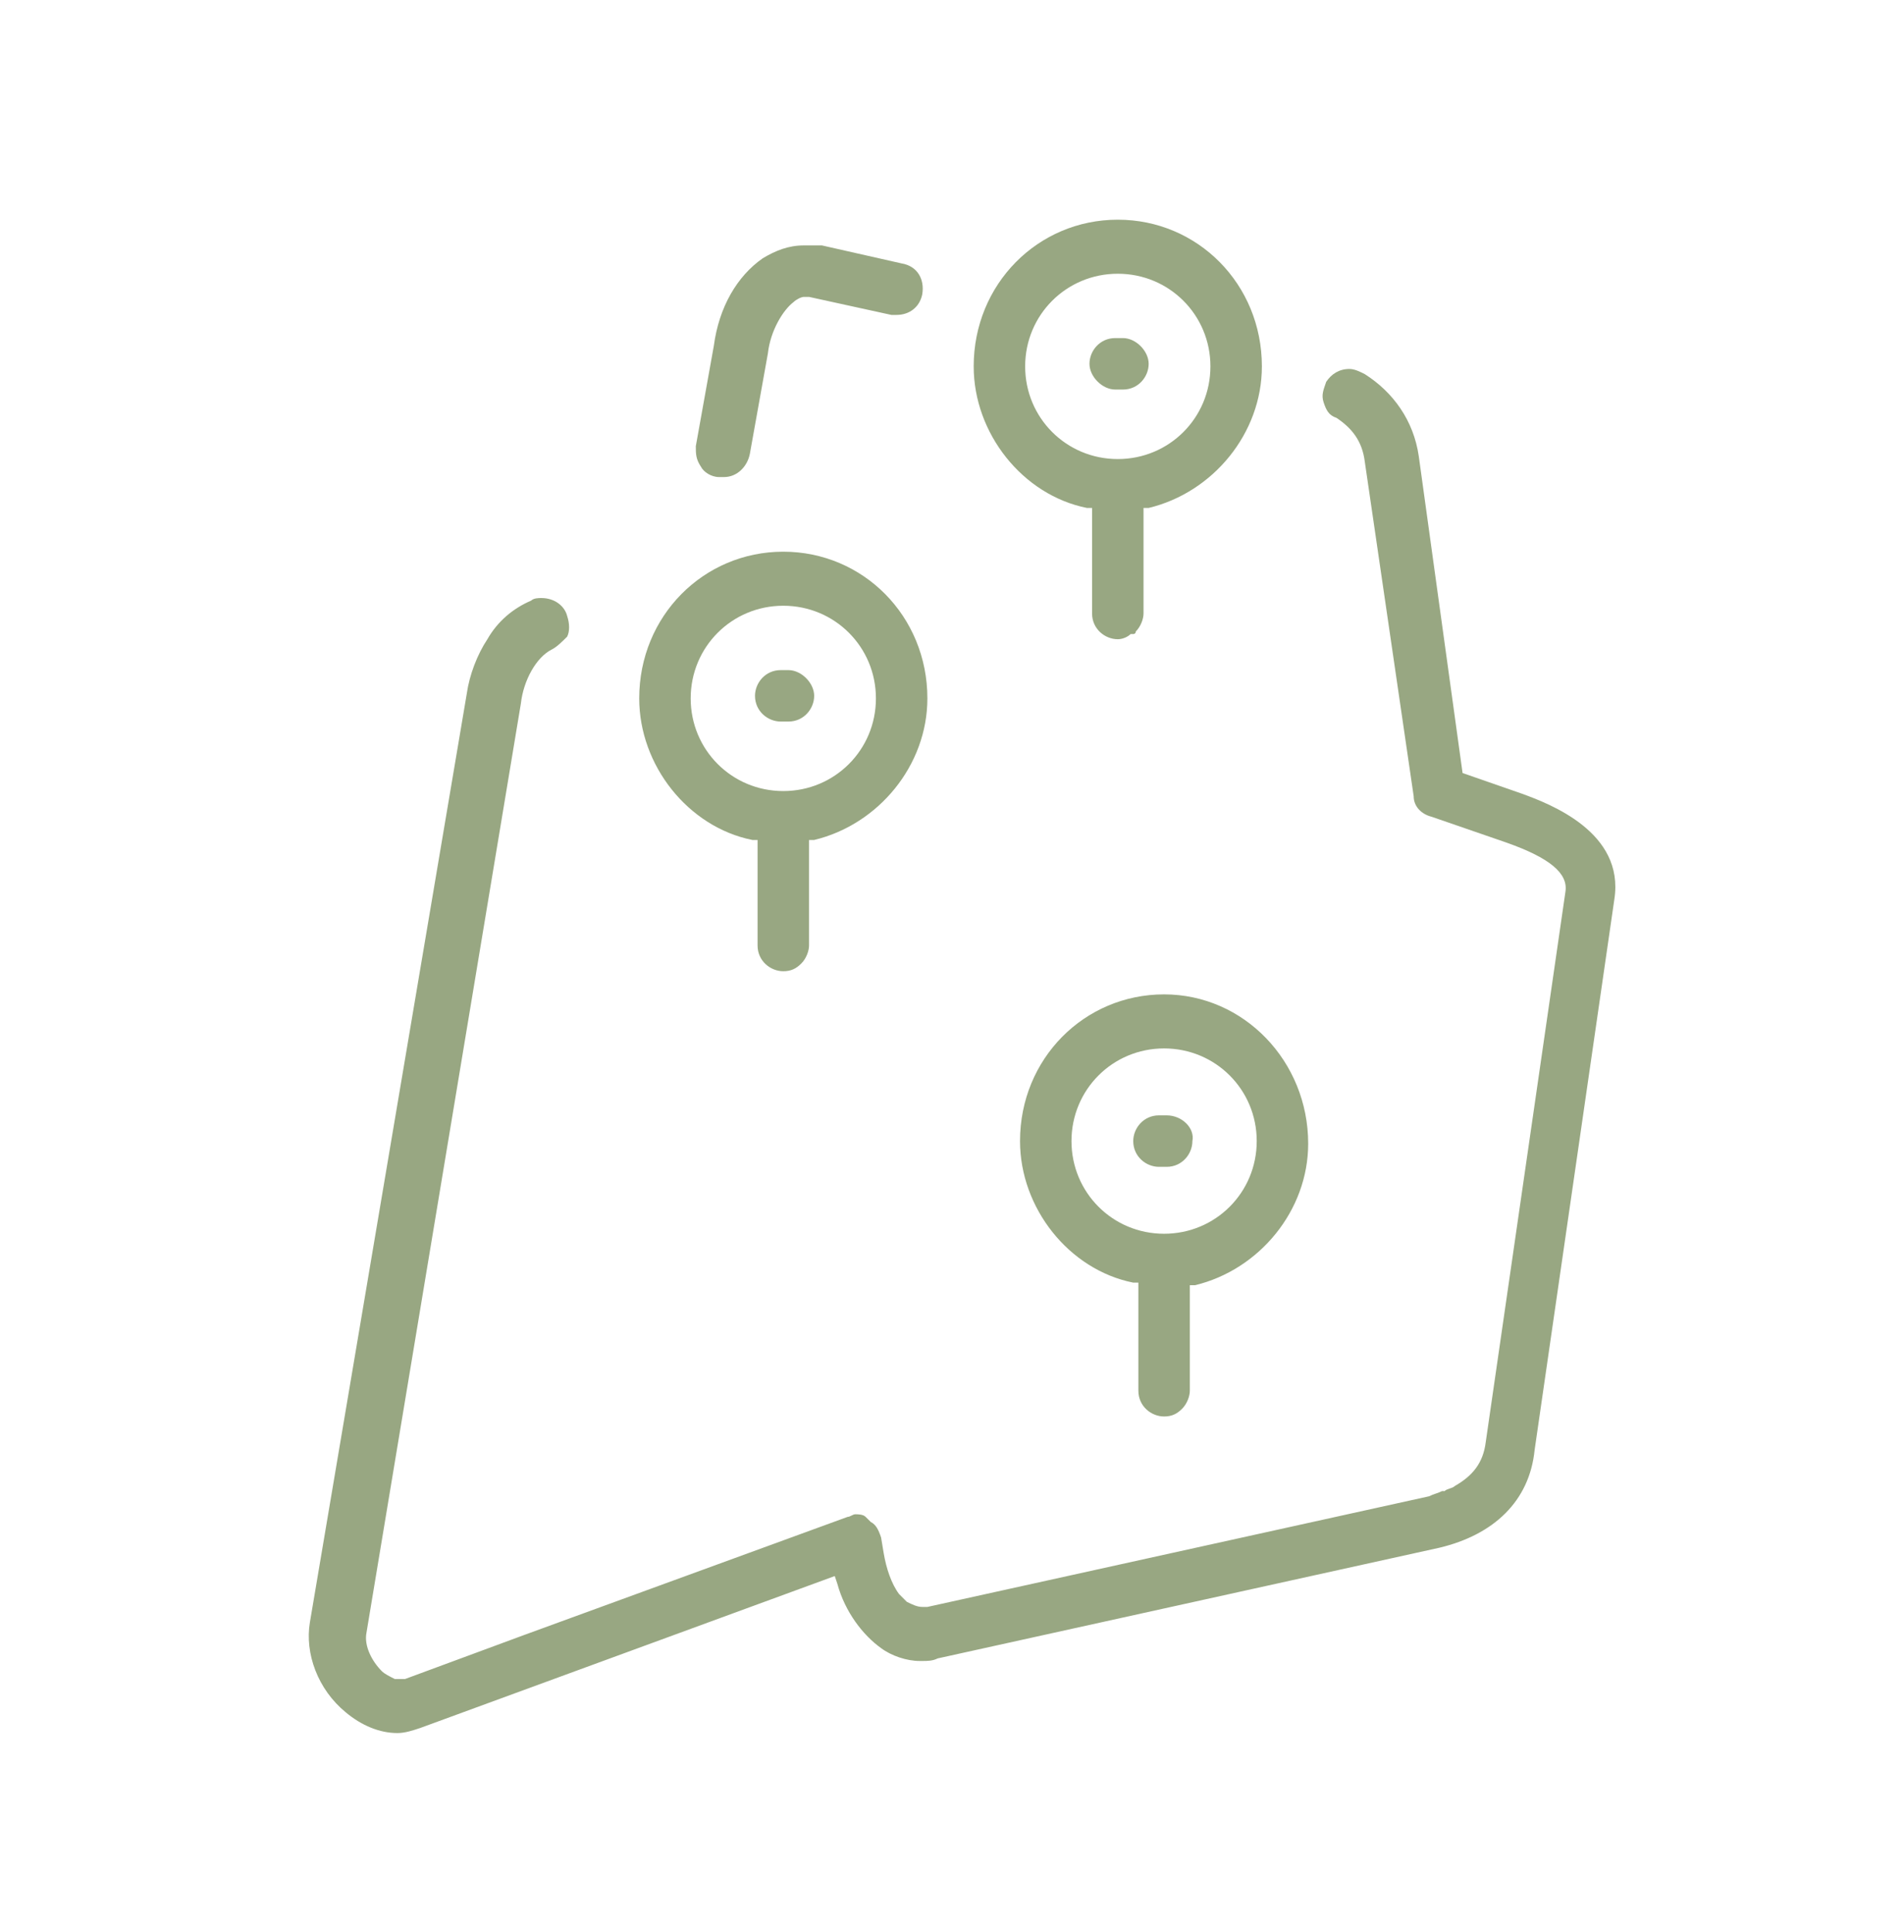 <svg width="69" height="70" viewBox="0 0 69 70" fill="none" xmlns="http://www.w3.org/2000/svg">
<path d="M40.415 14.113H40.695C41.254 14.113 41.627 13.647 41.627 13.181C41.627 12.714 41.161 12.248 40.695 12.248H40.415C39.855 12.248 39.482 12.714 39.482 13.181C39.482 13.647 39.949 14.113 40.415 14.113Z" fill="#98A782"/>
<path d="M42 42.273H42.28C42.839 42.273 43.212 41.806 43.212 41.34C43.305 40.874 42.839 40.408 42.28 40.408H42C41.441 40.408 41.068 40.874 41.068 41.34C41.068 41.9 41.534 42.273 42 42.273Z" fill="#98A782"/>
<path d="M36.965 41.34C36.965 43.764 38.736 46.002 41.068 46.468H41.254V50.385C41.254 50.944 41.72 51.317 42.186 51.317C42.466 51.317 42.653 51.224 42.839 51.037C43.026 50.851 43.119 50.571 43.119 50.385V46.562H43.305C45.636 46.002 47.408 43.858 47.408 41.433C47.408 38.45 45.077 36.025 42.186 36.025C39.296 36.025 36.965 38.356 36.965 41.34ZM42.186 37.983C44.051 37.983 45.543 39.475 45.543 41.34C45.543 43.205 44.051 44.697 42.186 44.697C40.322 44.697 38.83 43.205 38.83 41.34C38.83 39.475 40.322 37.983 42.186 37.983Z" fill="#98A782"/>
<path d="M55.147 28.752L53.003 28.006L51.417 16.537C51.231 15.232 50.485 14.206 49.459 13.554C49.273 13.46 49.086 13.367 48.9 13.367C48.527 13.367 48.247 13.554 48.061 13.833C47.968 14.113 47.874 14.3 47.968 14.579C48.061 14.859 48.154 15.046 48.434 15.139C48.993 15.512 49.366 15.978 49.459 16.724L51.231 28.846C51.231 29.218 51.511 29.498 51.884 29.591L54.588 30.524C56.173 31.083 56.826 31.643 56.732 32.295L53.842 52.249C53.749 52.995 53.376 53.462 52.723 53.835C52.63 53.928 52.443 53.928 52.35 54.021C52.35 54.021 52.35 54.021 52.257 54.021C52.07 54.114 51.977 54.114 51.791 54.208L33.608 58.217C33.608 58.217 33.515 58.217 33.422 58.217C33.235 58.217 33.049 58.124 32.862 58.031C32.769 57.937 32.676 57.844 32.582 57.751C32.303 57.378 32.116 56.818 32.023 56.259L31.93 55.7C31.836 55.42 31.743 55.233 31.557 55.14C31.463 55.047 31.463 55.047 31.37 54.954C31.277 54.86 31.09 54.86 30.997 54.86C30.904 54.86 30.811 54.954 30.718 54.954L18.969 59.243L14.68 60.828C14.586 60.828 14.586 60.828 14.493 60.828C14.4 60.828 14.307 60.828 14.307 60.828C14.12 60.735 13.934 60.641 13.841 60.548C13.467 60.175 13.188 59.616 13.281 59.15L18.876 25.489C18.969 24.649 19.435 23.81 19.995 23.531C20.181 23.437 20.367 23.251 20.554 23.064C20.647 22.878 20.647 22.598 20.554 22.318C20.461 21.945 20.088 21.666 19.622 21.666C19.528 21.666 19.342 21.666 19.249 21.759C18.596 22.039 18.036 22.505 17.663 23.158C17.291 23.717 17.011 24.463 16.918 25.116L11.23 58.777C11.043 59.895 11.509 61.201 12.535 62.04C13.095 62.506 13.747 62.786 14.4 62.786C14.68 62.786 14.959 62.693 15.239 62.599L30.251 57.098L30.345 57.378C30.624 58.404 31.277 59.243 31.93 59.709C32.303 59.989 32.862 60.175 33.328 60.175C33.328 60.175 33.328 60.175 33.422 60.175C33.608 60.175 33.795 60.175 33.981 60.082L52.163 56.072C54.122 55.606 55.427 54.394 55.614 52.529L58.504 32.575C58.877 30.151 56.173 29.125 55.147 28.752Z" fill="#98A782"/>
<path d="M27.267 30.431H27.454V34.254C27.454 34.813 27.92 35.186 28.386 35.186C28.666 35.186 28.853 35.093 29.039 34.906C29.226 34.72 29.319 34.44 29.319 34.254V30.431H29.505C31.836 29.871 33.608 27.727 33.608 25.302C33.608 22.318 31.277 19.987 28.386 19.987C25.496 19.987 23.165 22.318 23.165 25.302C23.165 27.727 24.936 29.964 27.267 30.431ZM28.386 21.945C30.251 21.945 31.743 23.437 31.743 25.302C31.743 27.167 30.251 28.659 28.386 28.659C26.522 28.659 25.03 27.167 25.03 25.302C25.03 23.437 26.522 21.945 28.386 21.945Z" fill="#98A782"/>
<path d="M39.389 18.402H39.576V22.225C39.576 22.785 40.042 23.158 40.508 23.158C40.695 23.158 40.881 23.064 40.974 22.971H41.068C41.068 22.971 41.161 22.971 41.161 22.878C41.347 22.691 41.441 22.412 41.441 22.225V18.402H41.627C43.958 17.843 45.73 15.698 45.73 13.274C45.73 10.29 43.399 7.959 40.508 7.959C37.617 7.959 35.286 10.29 35.286 13.274C35.286 15.698 37.058 17.936 39.389 18.402ZM40.508 9.917C42.373 9.917 43.865 11.409 43.865 13.274C43.865 15.139 42.373 16.631 40.508 16.631C38.643 16.631 37.151 15.139 37.151 13.274C37.151 11.409 38.643 9.917 40.508 9.917Z" fill="#98A782"/>
<path d="M26.055 17.283C26.149 17.283 26.149 17.283 26.242 17.283C26.708 17.283 27.081 16.91 27.174 16.444L27.827 12.808C27.92 11.968 28.386 11.223 28.759 10.943C28.853 10.85 29.039 10.756 29.132 10.756C29.226 10.756 29.226 10.756 29.319 10.756L32.303 11.409C32.396 11.409 32.489 11.409 32.489 11.409C32.955 11.409 33.328 11.129 33.422 10.663C33.515 10.104 33.235 9.637 32.676 9.544L29.785 8.891C29.505 8.891 29.319 8.891 29.132 8.891C28.573 8.891 28.107 9.078 27.64 9.358C26.708 10.01 26.055 11.129 25.869 12.528L25.216 16.164C25.216 16.444 25.216 16.631 25.403 16.91C25.496 17.097 25.776 17.283 26.055 17.283Z" fill="#98A782"/>
<path d="M28.293 26.141H28.573C29.132 26.141 29.505 25.675 29.505 25.209C29.505 24.743 29.039 24.277 28.573 24.277H28.293C27.734 24.277 27.361 24.743 27.361 25.209C27.361 25.768 27.827 26.141 28.293 26.141Z" fill="#98A782"/>
</svg>
